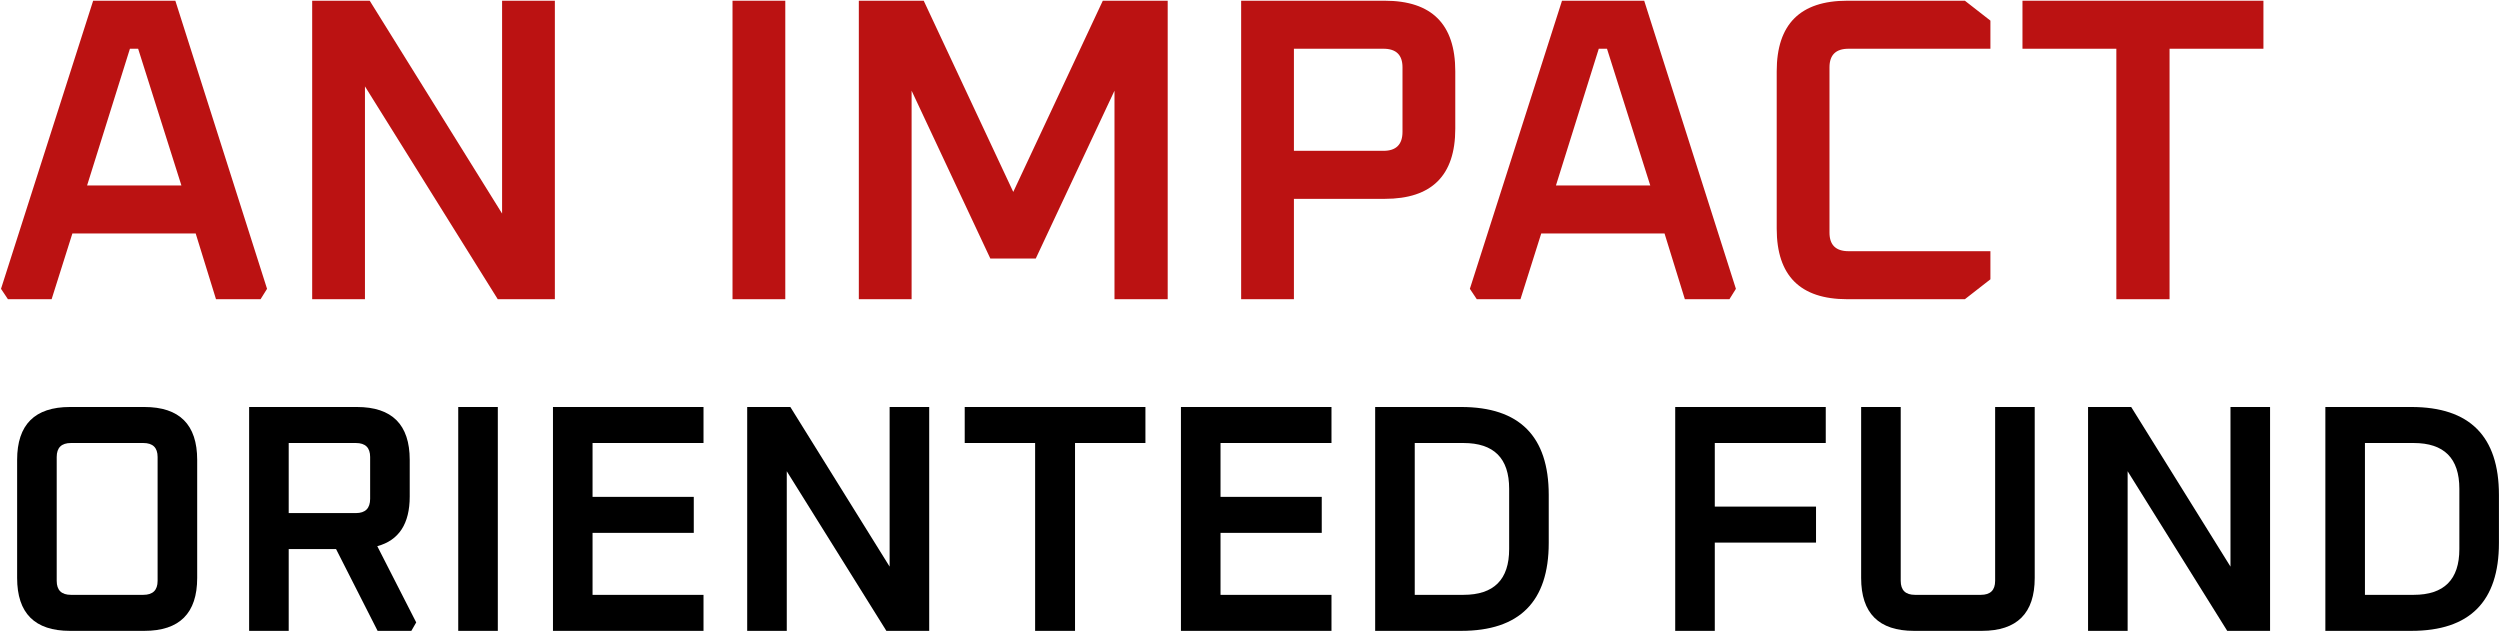 <svg width="1387" height="350" viewBox="0 0 1387 350" fill="none" xmlns="http://www.w3.org/2000/svg">
<path d="M1122.07 27.04V0.4H1255.75V27.04H1203.67V166H1174.15V27.04H1122.07Z" fill="#BB1212"/>
<path d="M985.719 126.88V39.52C985.719 13.44 998.759 0.4 1024.84 0.4H1090.12L1104.28 11.44V27.04H1025.56C1018.52 27.04 1015 30.48 1015 37.36V129.04C1015 135.92 1018.52 139.36 1025.56 139.36H1104.28V154.96L1090.12 166H1024.84C998.759 166 985.719 152.96 985.719 126.88Z" fill="#BB1212"/>
<path d="M815.481 160.24L866.601 0.4H912.201L963.081 160.24L959.481 166H934.761L923.481 129.52H855.081L843.561 166H819.321L815.481 160.24ZM863.241 102.88H915.561L891.561 27.04H887.001L863.241 102.88Z" fill="#BB1212"/>
<path d="M688.587 166V0.4H768.267C794.347 0.4 807.387 13.44 807.387 39.52V71.44C807.387 97.36 794.347 110.32 768.267 110.32H717.867V166H688.587ZM717.867 83.68H767.547C774.587 83.68 778.107 80.16 778.107 73.12V37.36C778.107 30.48 774.587 27.04 767.547 27.04H717.867V83.68Z" fill="#BB1212"/>
<path d="M476.478 166V0.4H512.478L562.158 106.48L611.838 0.4H647.838V166H618.318V50.32L574.638 143.44H549.438L505.758 50.32V166H476.478Z" fill="#BB1212"/>
<path d="M406.399 166V0.4H435.679V166H406.399Z" fill="#BB1212"/>
<path d="M173.196 166V0.4H205.116L278.556 118.48V0.4H307.836V166H276.156L202.476 47.92V166H173.196Z" fill="#BB1212"/>
<path d="M0.56 160.24L51.68 0.4H97.28L148.16 160.24L144.56 166H119.84L108.56 129.52H40.16L28.64 166H4.4L0.56 160.24ZM48.32 102.88H100.64L76.64 27.04H72.08L48.32 102.88Z" fill="#BB1212"/>
<path d="M1290.11 350V225.8H1337.81C1370.21 225.8 1386.41 242.06 1386.41 274.58V301.22C1386.41 333.74 1370.21 350 1337.81 350H1290.11ZM1312.07 330.02H1339.07C1355.99 330.02 1364.45 321.56 1364.45 304.64V271.16C1364.45 254.24 1355.99 245.78 1339.07 245.78H1312.07V330.02Z" fill="black"/>
<path d="M1158.45 350V225.8H1182.39L1237.47 314.36V225.8H1259.43V350H1235.67L1180.41 261.44V350H1158.45Z" fill="black"/>
<path d="M1032.56 320.66V225.8H1054.52V322.28C1054.52 327.44 1057.16 330.02 1062.44 330.02H1098.98C1104.26 330.02 1106.9 327.44 1106.9 322.28V225.8H1128.86V320.66C1128.86 340.22 1119.08 350 1099.52 350H1061.9C1042.34 350 1032.56 340.22 1032.56 320.66Z" fill="black"/>
<path d="M929.405 350V225.8H1012.93V245.78H951.365V281.06H1007.53V301.04H951.365V350H929.405Z" fill="black"/>
<path d="M762.94 350V225.8H810.64C843.04 225.8 859.24 242.06 859.24 274.58V301.22C859.24 333.74 843.04 350 810.64 350H762.94ZM784.9 330.02H811.9C828.82 330.02 837.28 321.56 837.28 304.64V271.16C837.28 254.24 828.82 245.78 811.9 245.78H784.9V330.02Z" fill="black"/>
<path d="M655.187 350V225.8H738.707V245.78H677.147V275.66H733.307V295.64H677.147V330.02H738.707V350H655.187Z" fill="black"/>
<path d="M535.223 245.78V225.8H635.483V245.78H596.423V350H574.283V245.78H535.223Z" fill="black"/>
<path d="M414.542 350V225.8H438.482L493.562 314.36V225.8H515.522V350H491.762L436.502 261.44V350H414.542Z" fill="black"/>
<path d="M306.788 350V225.8H390.308V245.78H328.748V275.66H384.908V295.64H328.748V330.02H390.308V350H306.788Z" fill="black"/>
<path d="M254.229 350V225.8H276.19V350H254.229Z" fill="black"/>
<path d="M138.214 350V225.8H197.974C217.534 225.8 227.314 235.58 227.314 255.14V275.48C227.314 290.6 221.314 299.78 209.314 303.02L230.914 345.32L228.214 350H209.494L186.454 304.64H160.174V350H138.214ZM160.174 284.66H197.434C202.714 284.66 205.354 282.02 205.354 276.74V253.52C205.354 248.36 202.714 245.78 197.434 245.78H160.174V284.66Z" fill="black"/>
<path d="M9.5 320.66V255.14C9.5 235.58 19.28 225.8 38.84 225.8H80.06C99.62 225.8 109.4 235.58 109.4 255.14V320.66C109.4 340.22 99.62 350 80.06 350H38.84C19.28 350 9.5 340.22 9.5 320.66ZM31.46 322.28C31.46 327.44 34.1 330.02 39.38 330.02H79.52C84.8 330.02 87.44 327.44 87.44 322.28V253.52C87.44 248.36 84.8 245.78 79.52 245.78H39.38C34.1 245.78 31.46 248.36 31.46 253.52V322.28Z" fill="black"/>
</svg>
